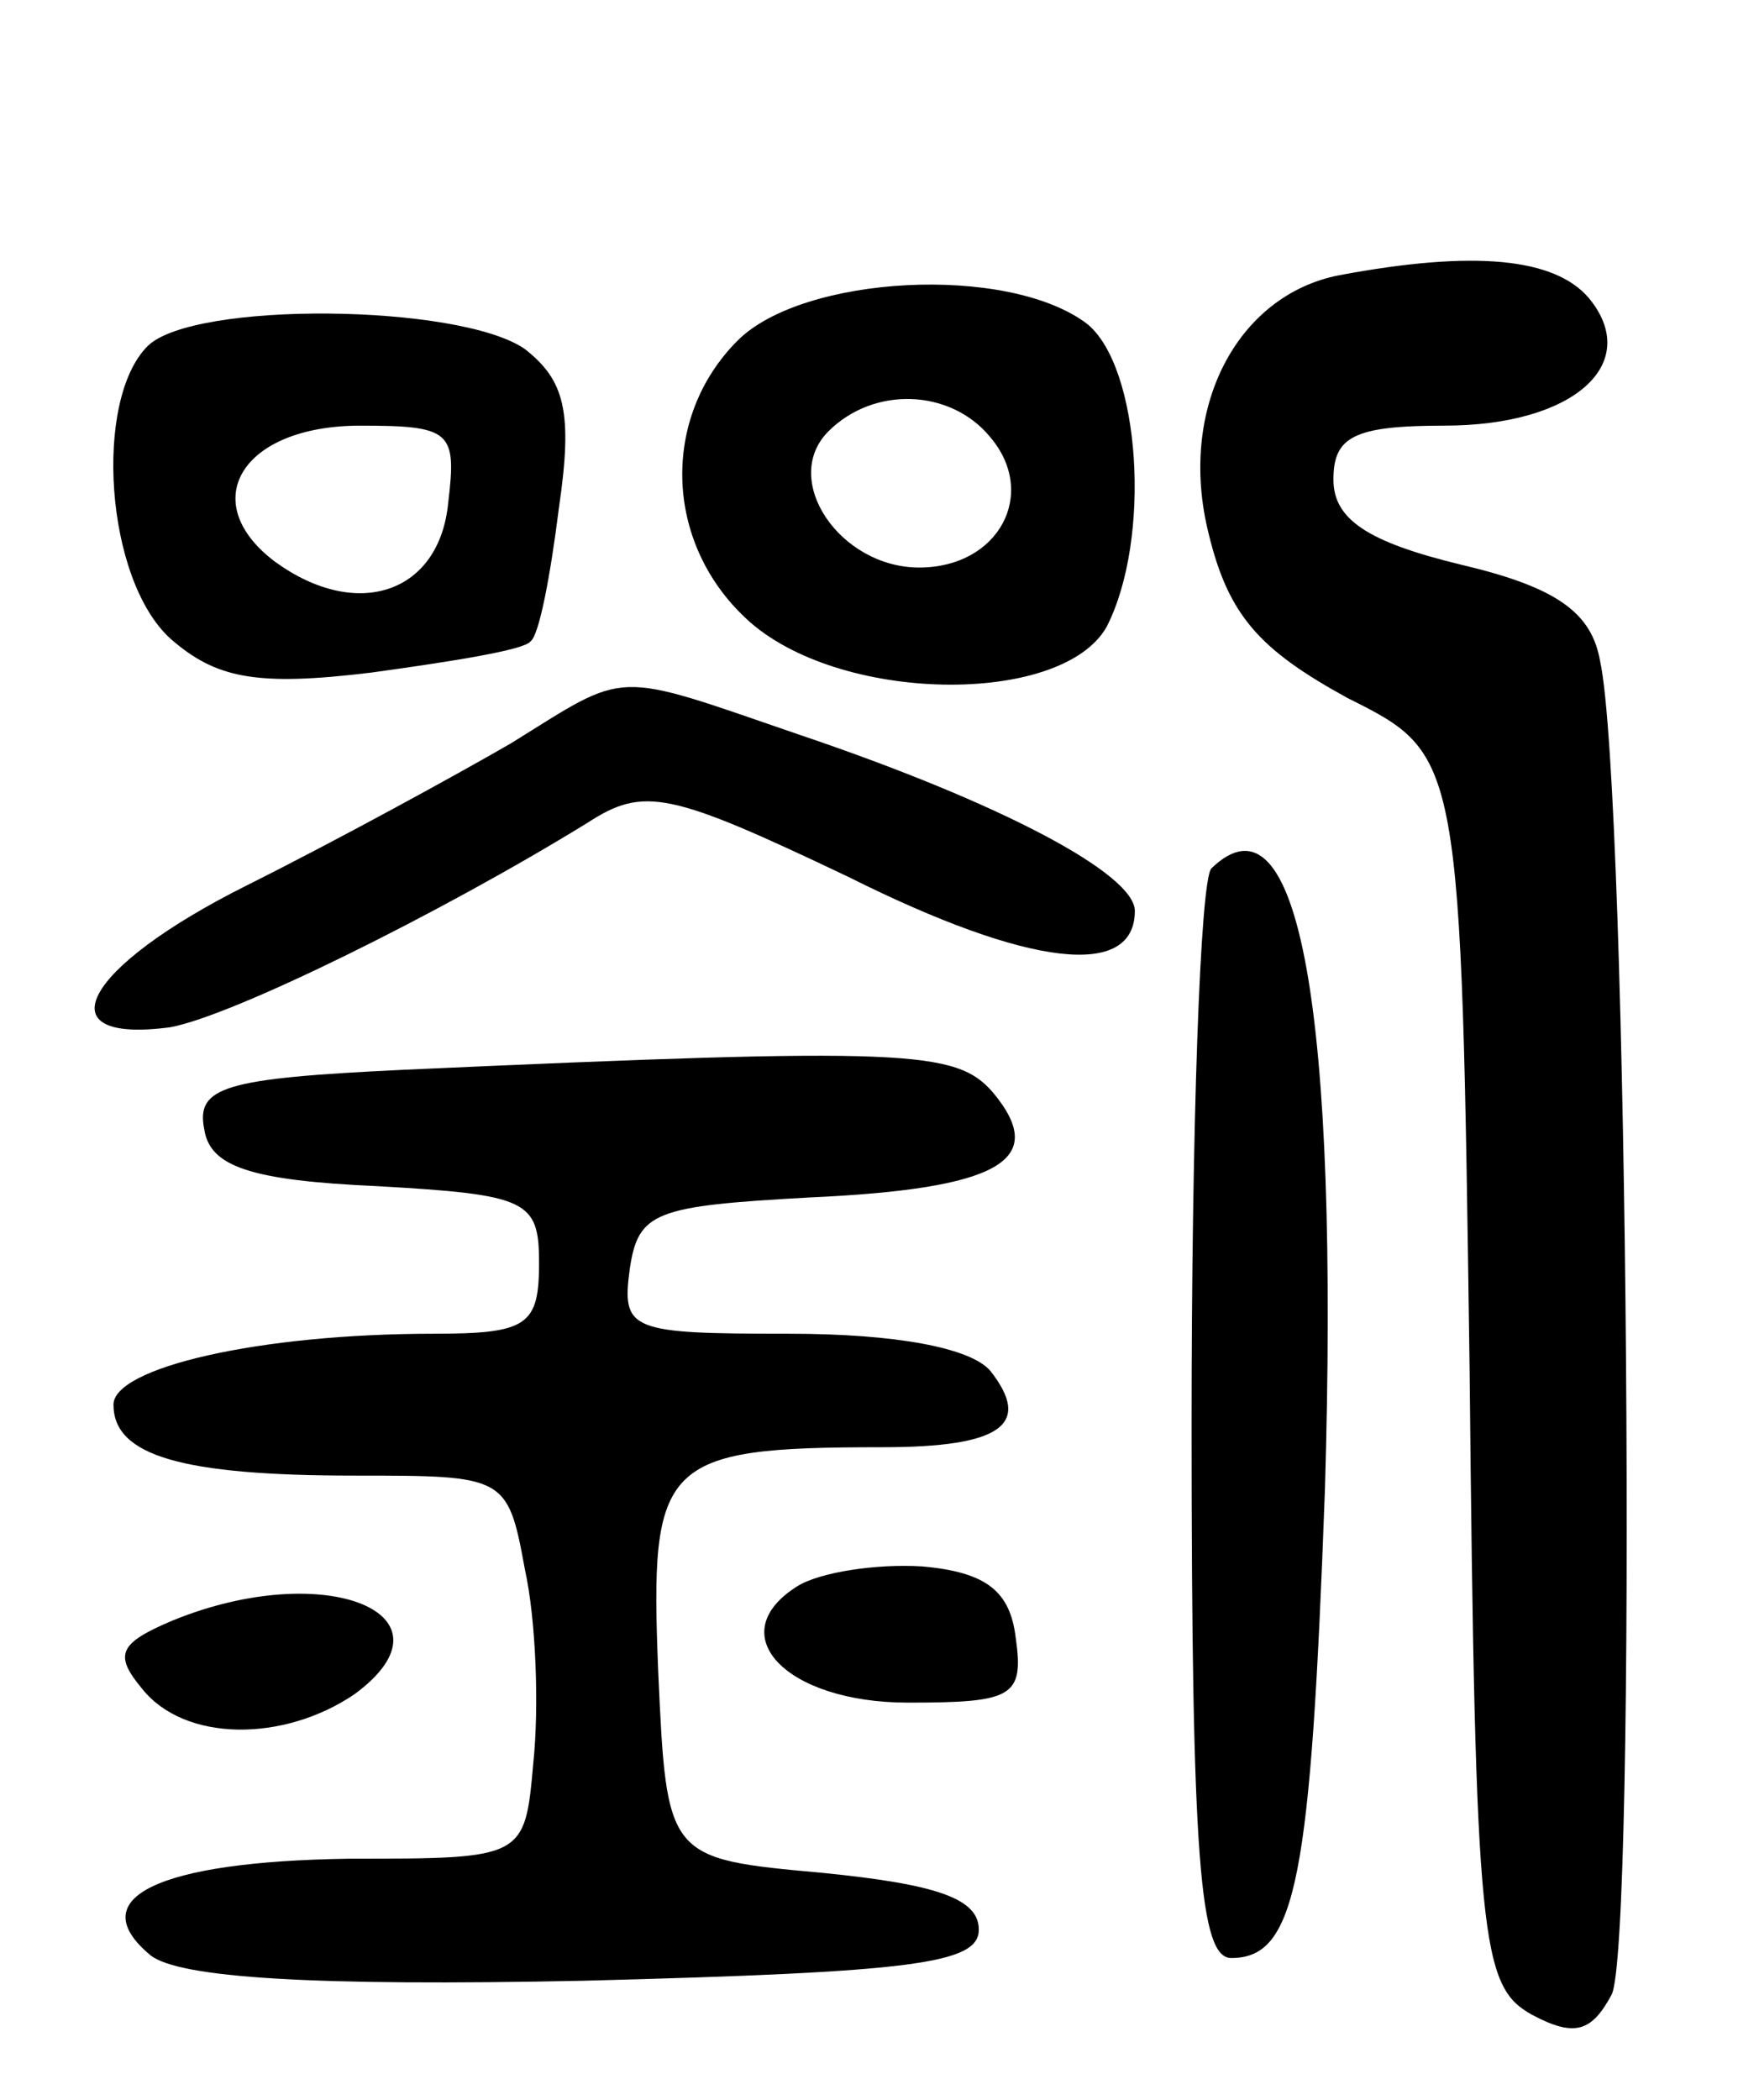 <svg version="1.0" xmlns="http://www.w3.org/2000/svg"
 width="62pt" height="74pt" viewBox="0 0 62 74"
 preserveAspectRatio="xMidYMid meet">
<g transform="translate(0,74) scale(0.1,-0.1)"
fill="#000000" stroke="none">
<path d="M472 643 c-36 -7 -57 -47 -46 -91 7 -29 18 -41 49 -58 40 -20 40 -20
43 -237 2 -202 4 -217 22 -227 15 -8 21 -6 28 7 9 16 6 424 -4 470 -3 17 -15
26 -49 34 -33 8 -45 16 -45 30 0 15 7 19 39 19 46 0 70 22 51 45 -12 14 -40
17 -88 8z"/>
<path d="M260 620 c-27 -27 -26 -71 3 -98 32 -30 111 -31 127 -3 16 31 12 92
-7 107 -28 21 -100 17 -123 -6z m89 -34 c17 -20 3 -46 -25 -46 -28 0 -49 31
-32 48 16 16 43 15 57 -2z"/>
<path d="M52 618 c-19 -19 -15 -82 8 -103 16 -14 30 -17 71 -12 29 4 54 8 56
11 3 2 7 23 10 47 5 34 2 45 -12 56 -23 16 -117 17 -133 1z m106 -55 c-3 -32
-32 -42 -61 -21 -28 21 -12 48 30 48 32 0 34 -2 31 -27z"/>
<path d="M180 478 c-19 -11 -61 -34 -93 -50 -58 -29 -72 -56 -27 -50 22 4 95
40 147 72 20 13 29 11 92 -19 64 -32 101 -36 101 -12 0 13 -47 38 -118 62 -67
23 -60 23 -102 -3z"/>
<path d="M427 434 c-4 -4 -7 -92 -7 -196 0 -154 3 -188 14 -188 23 0 28 28 33
165 5 168 -9 249 -40 219z"/>
<path d="M142 363 c-63 -3 -73 -6 -70 -21 2 -13 16 -18 61 -20 53 -3 57 -5 57
-27 0 -22 -4 -25 -37 -25 -62 0 -113 -12 -113 -25 0 -18 24 -25 85 -25 53 0
54 0 60 -33 4 -18 5 -49 3 -68 -3 -34 -3 -34 -65 -34 -68 -1 -94 -14 -70 -34
10 -8 57 -11 153 -9 116 3 139 6 139 18 0 11 -15 16 -55 20 -55 5 -55 5 -58
71 -3 74 1 79 79 79 42 0 53 8 38 27 -7 8 -33 13 -71 13 -56 0 -59 1 -56 23 3
20 9 22 63 25 67 3 85 13 65 37 -13 15 -30 16 -208 8z"/>
<path d="M281 181 c-27 -17 -4 -41 39 -41 37 0 41 2 38 23 -2 16 -10 23 -33
25 -16 1 -36 -2 -44 -7z"/>
<path d="M61 169 c-19 -8 -21 -12 -11 -24 15 -19 50 -19 75 -2 38 28 -10 48
-64 26z"/>
</g>
</svg>
